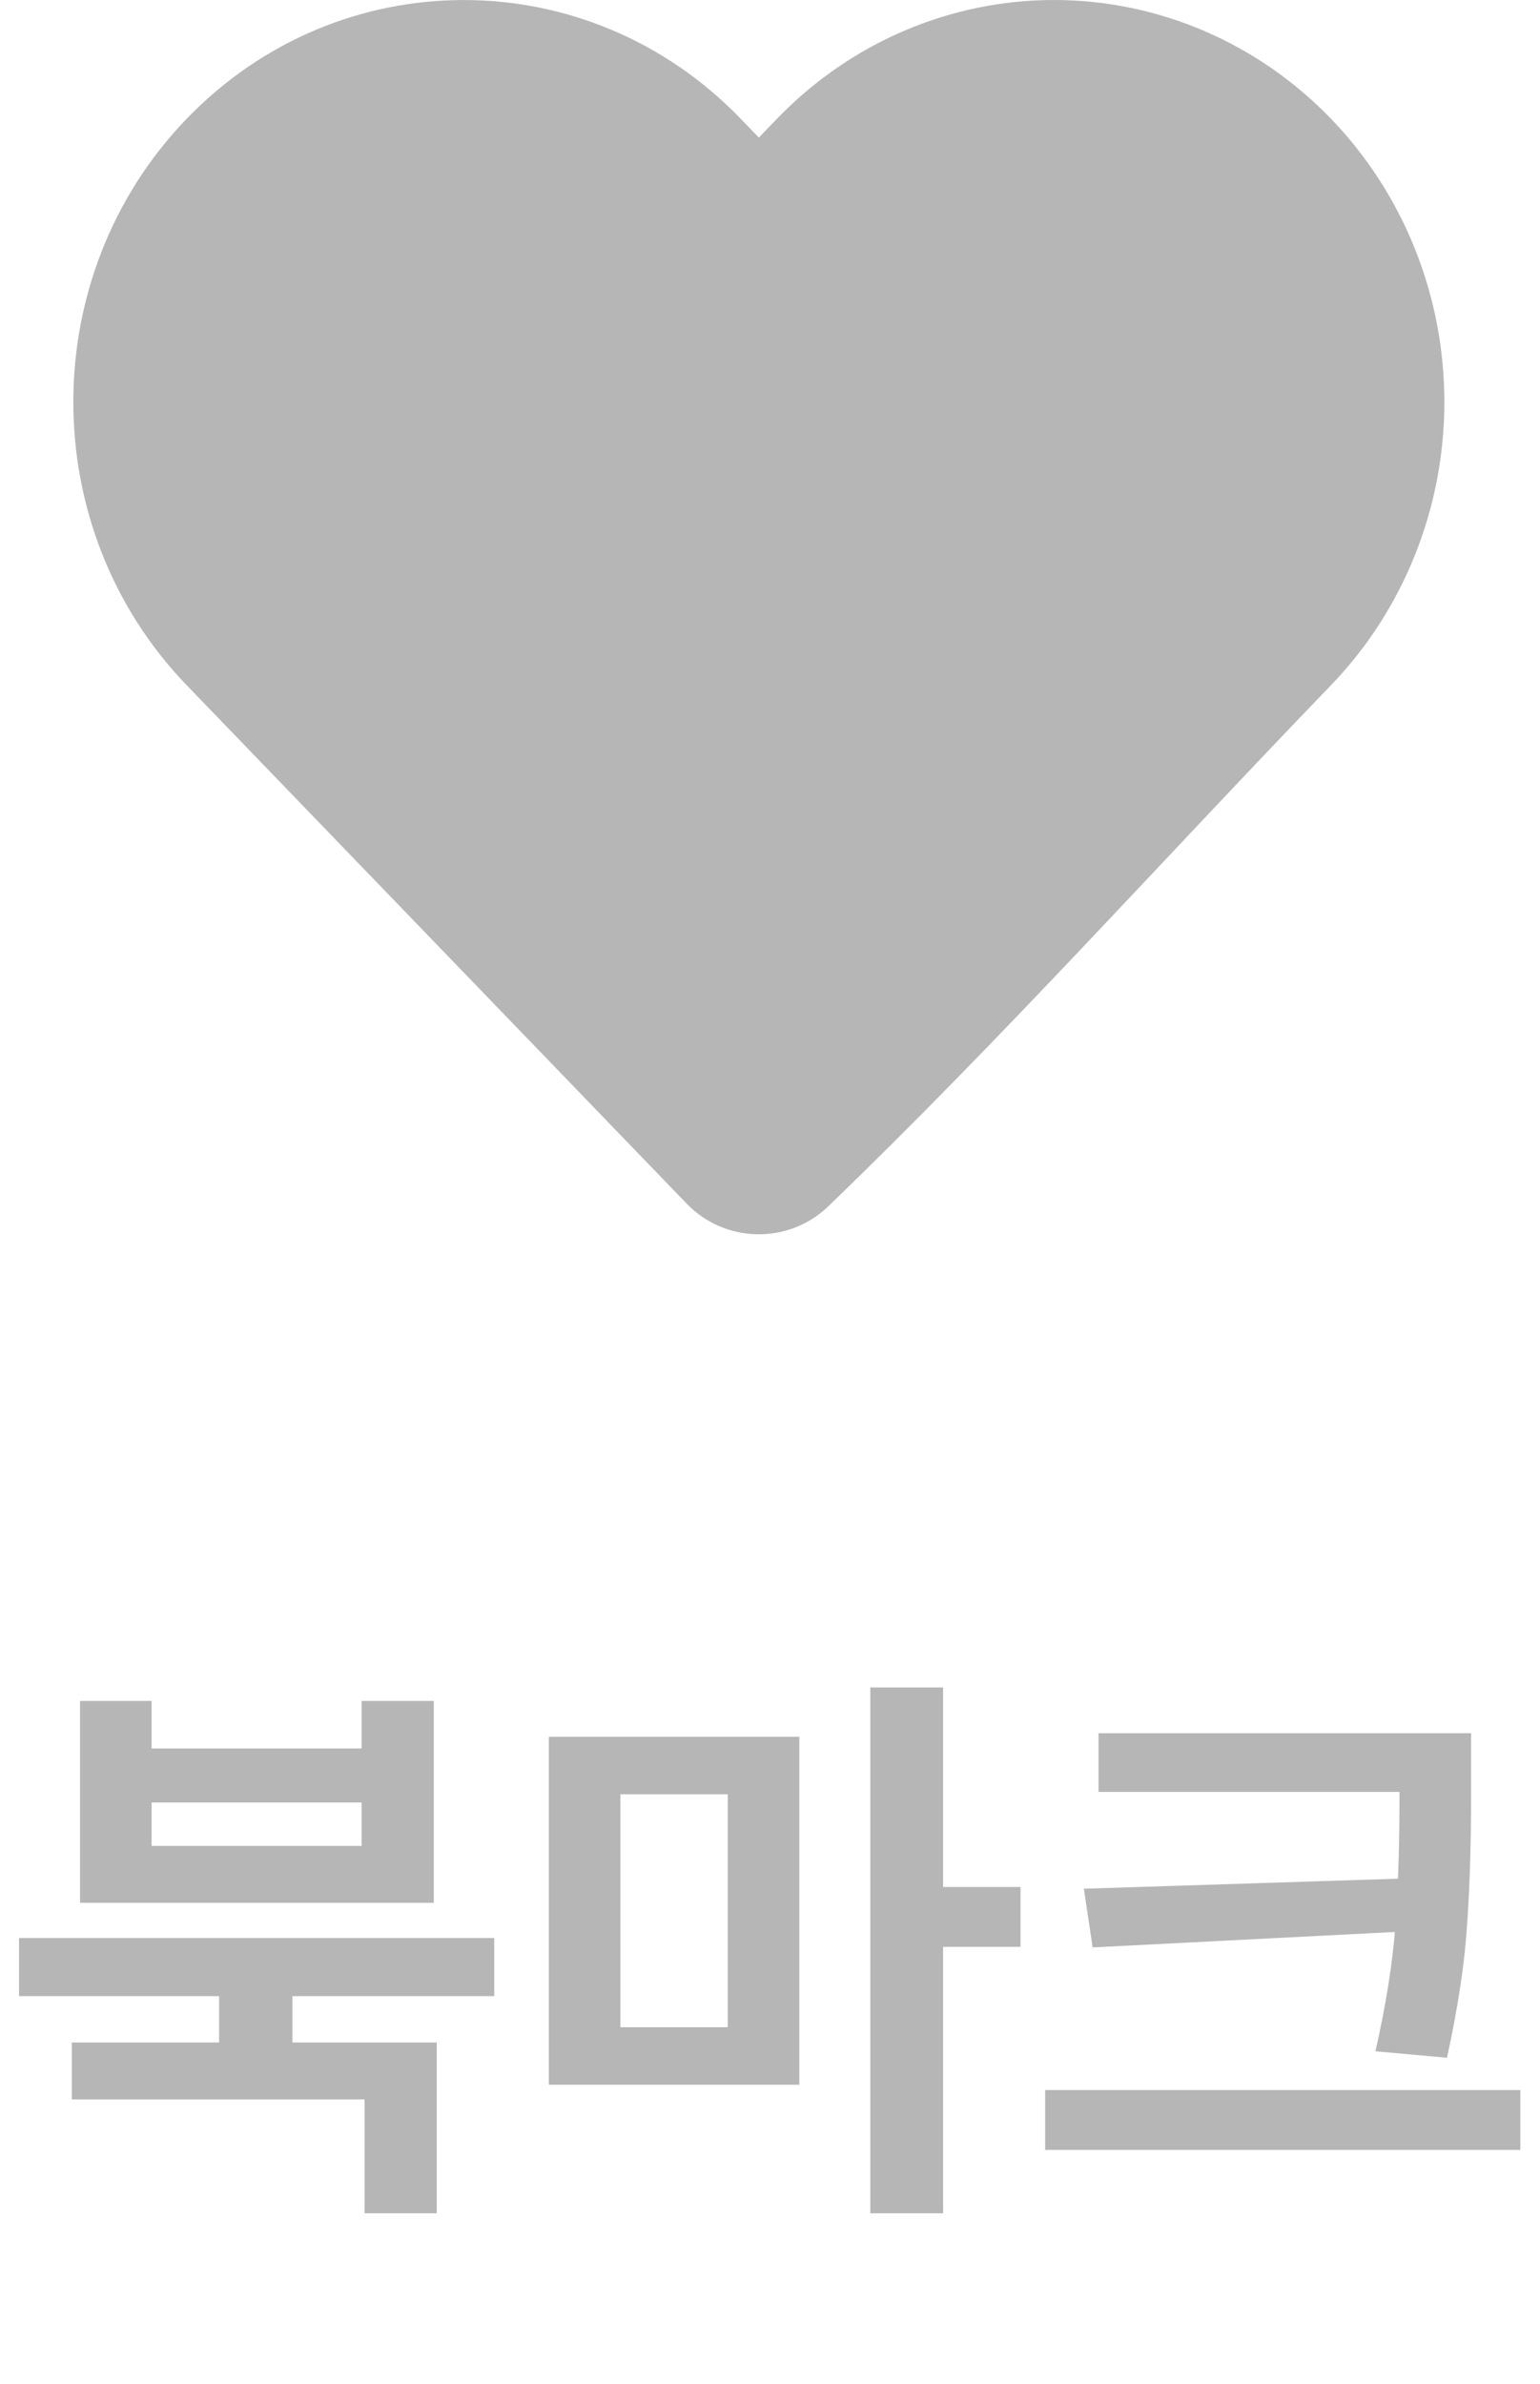 <svg width="42" height="65" viewBox="0 0 42 65" fill="none" xmlns="http://www.w3.org/2000/svg">
<path d="M7.975 54.024V56.232H5.975V54.024H7.975ZM13.479 52.84V54.424H0.519V52.84H13.479ZM11.911 55.688V60.344H9.943V57.24H1.959V55.688H11.911ZM4.135 46.376V47.672H9.863V46.376H11.831V51.88H2.183V46.376H4.135ZM4.135 50.328H9.863V49.144H4.135V50.328ZM21.8 47.352V56.84H14.968V47.352H21.8ZM16.92 48.92V55.272H19.848V48.92H16.92ZM25.72 46.008V60.344H23.736V46.008H25.72ZM27.832 51.448V53.08H25.288V51.448H27.832ZM39 47.256V48.856H29.96V47.256H39ZM41.464 56.984V58.616H28.504V56.984H41.464ZM40.12 47.256V48.936C40.12 50.312 40.083 51.507 40.008 52.52C39.944 53.533 39.763 54.728 39.464 56.104L37.512 55.928C37.8 54.659 37.981 53.517 38.056 52.504C38.131 51.491 38.168 50.301 38.168 48.936V47.256H40.12ZM38.568 52.648L29.8 53.096L29.56 51.496L38.568 51.208V52.648Z" fill="#B6B6B6"/>
<path d="M39.392 10.96C39.392 13.851 38.281 16.628 36.299 18.683C31.735 23.413 27.309 28.345 22.575 32.904C21.49 33.934 19.769 33.896 18.73 32.82L5.092 18.683C0.969 14.409 0.969 7.511 5.092 3.237C9.255 -1.078 16.037 -1.078 20.2 3.237L20.695 3.751L21.191 3.238C23.187 1.168 25.905 0 28.745 0C31.584 0 34.303 1.167 36.299 3.237C38.282 5.292 39.392 8.069 39.392 10.96Z" fill="#B6B6B6"/>
</svg>

